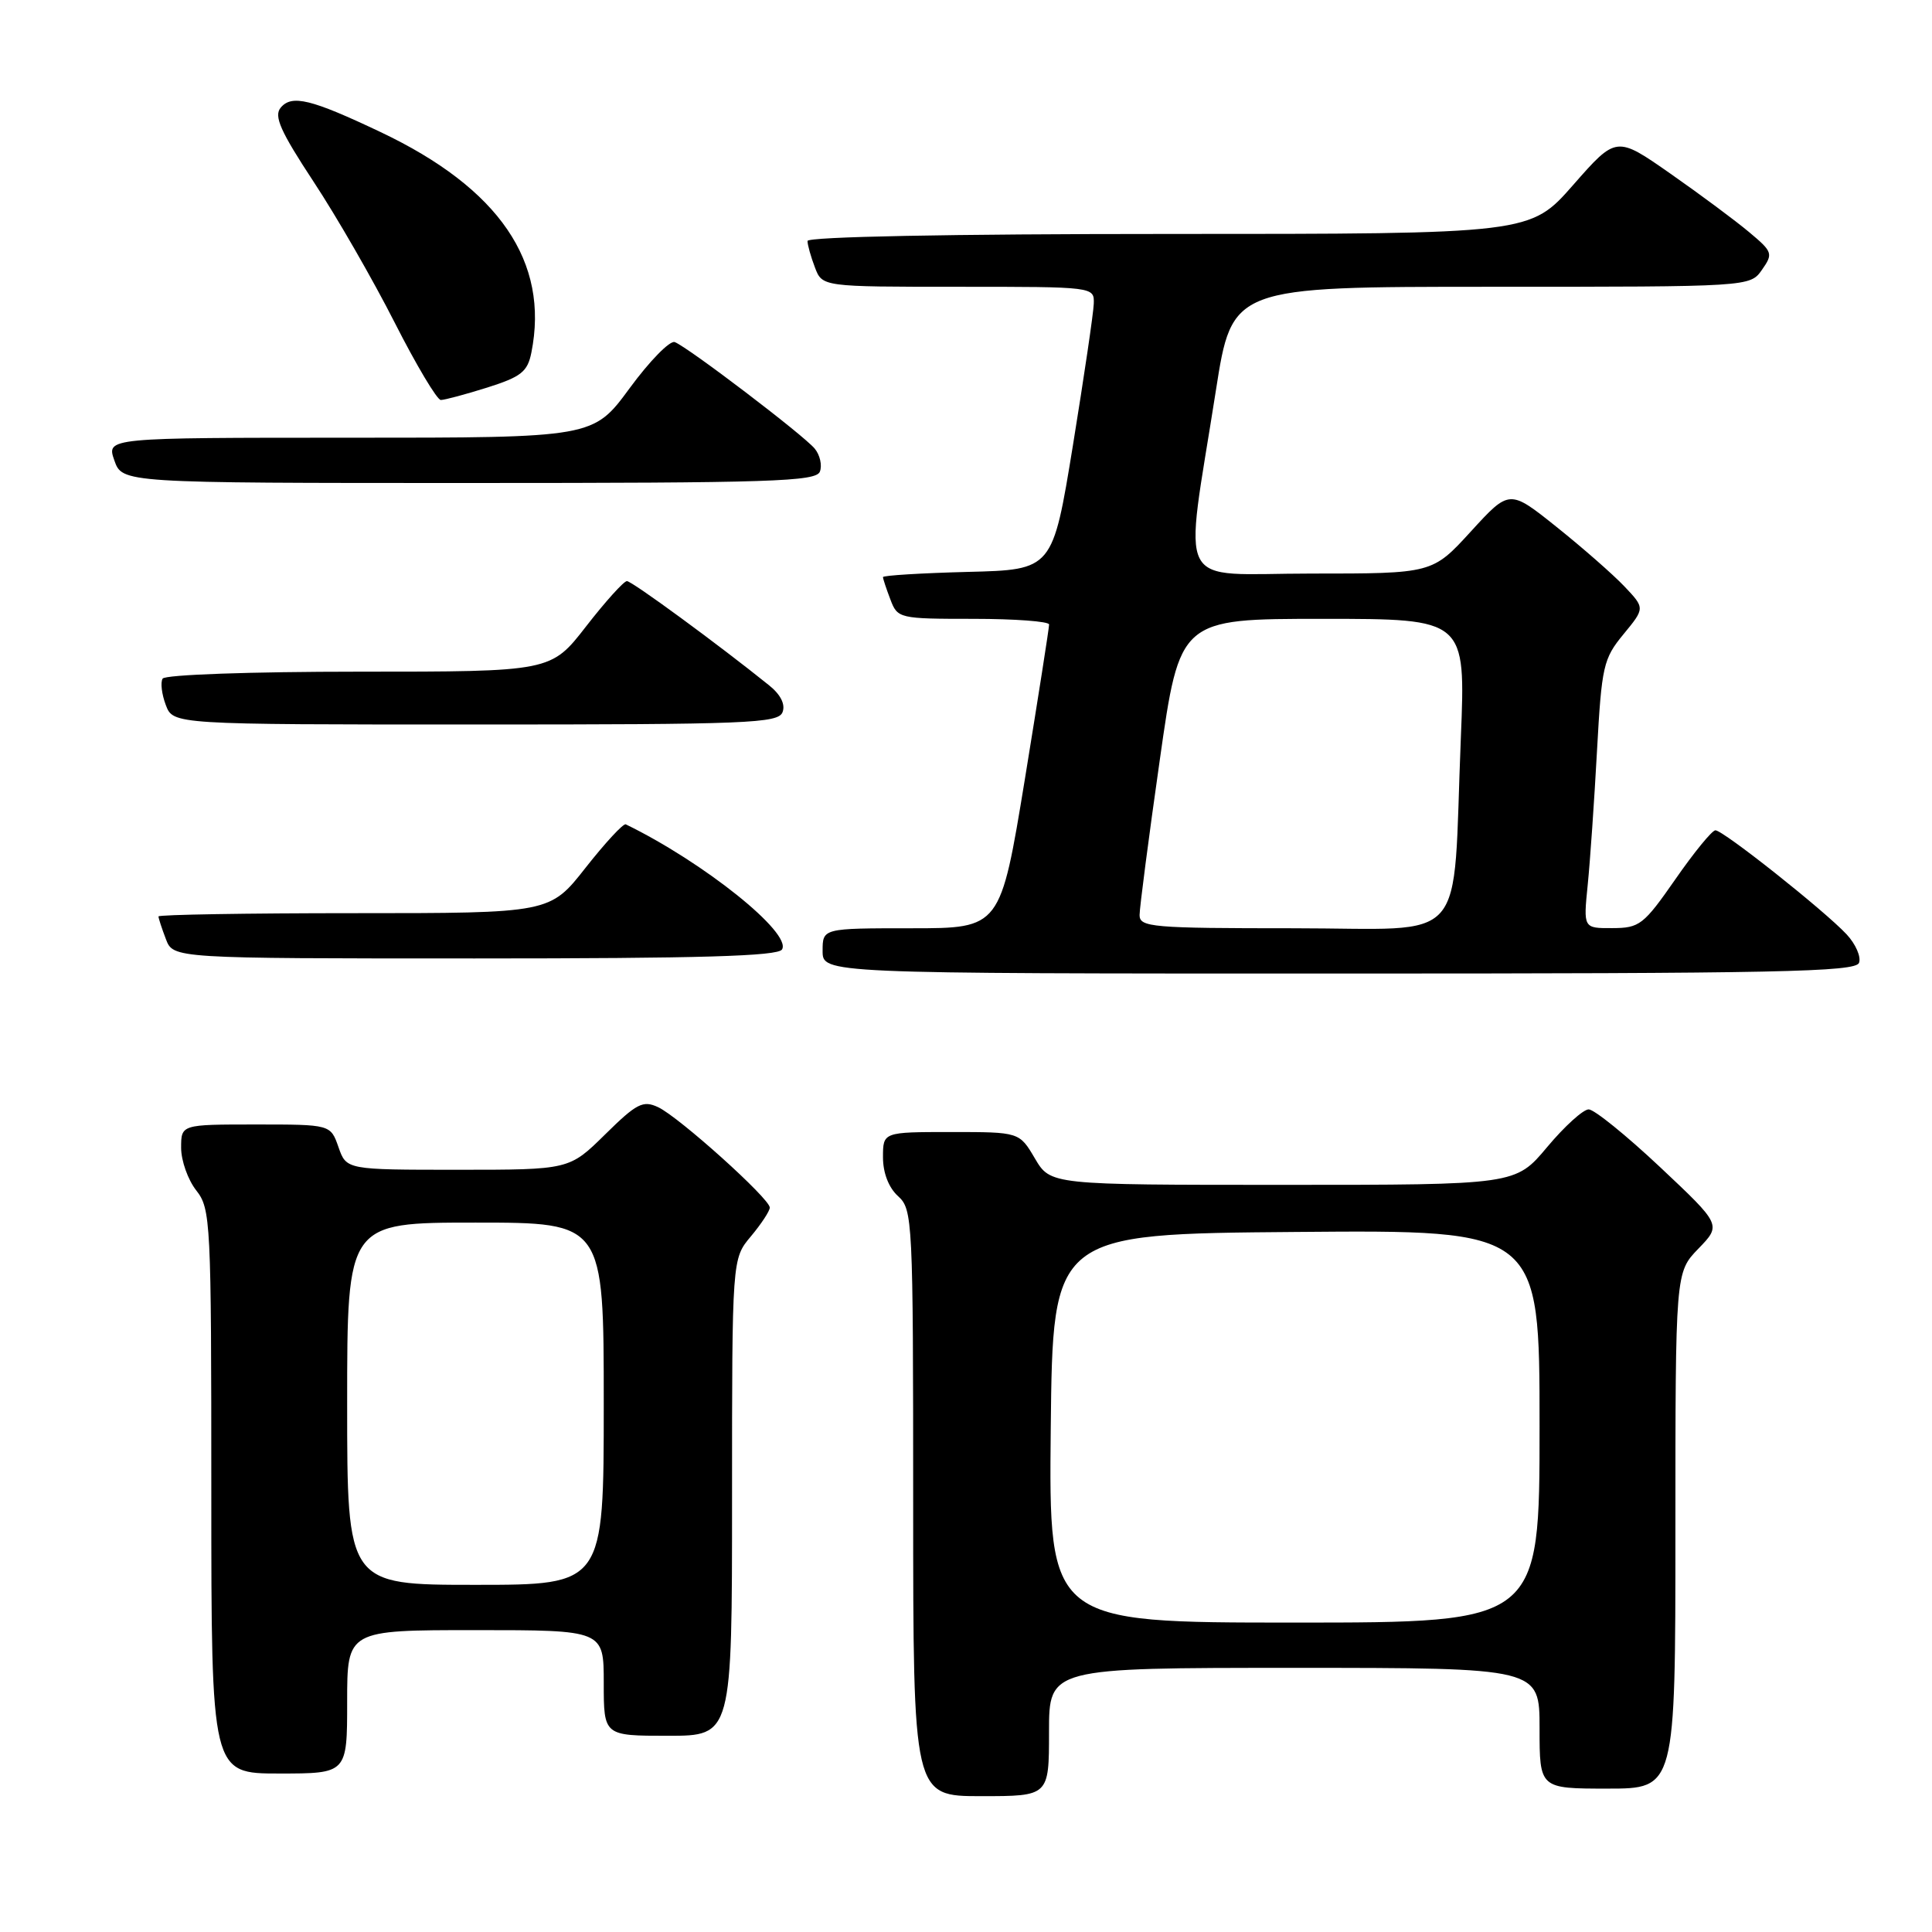 <?xml version="1.0" encoding="UTF-8" standalone="no"?>
<!DOCTYPE svg PUBLIC "-//W3C//DTD SVG 1.1//EN" "http://www.w3.org/Graphics/SVG/1.1/DTD/svg11.dtd" >
<svg xmlns="http://www.w3.org/2000/svg" xmlns:xlink="http://www.w3.org/1999/xlink" version="1.1" viewBox="0 0 256 256">
 <g >
 <path fill="currentColor"
d=" M 139.00 229.50 C 139.00 221.00 139.00 221.00 171.50 221.00 C 204.00 221.00 204.00 221.00 204.00 229.00 C 204.00 237.00 204.00 237.00 213.00 237.00 C 222.00 237.00 222.00 237.00 222.00 202.80 C 222.00 168.60 222.00 168.60 225.05 165.45 C 228.10 162.30 228.10 162.30 219.97 154.65 C 215.49 150.44 211.24 147.00 210.51 147.00 C 209.78 147.00 207.30 149.25 205.00 152.00 C 200.81 157.00 200.81 157.00 170.01 157.00 C 139.20 157.00 139.20 157.00 137.13 153.50 C 135.07 150.00 135.07 150.00 126.03 150.00 C 117.00 150.00 117.00 150.00 117.00 153.35 C 117.00 155.42 117.76 157.38 119.00 158.50 C 120.93 160.25 121.00 161.58 121.00 199.15 C 121.00 238.00 121.00 238.00 130.00 238.00 C 139.00 238.00 139.00 238.00 139.00 229.50 Z  M 46.00 225.50 C 46.00 216.00 46.00 216.00 63.00 216.00 C 80.00 216.00 80.00 216.00 80.00 223.00 C 80.00 230.00 80.00 230.00 88.50 230.00 C 97.00 230.00 97.00 230.00 97.00 198.39 C 97.00 166.79 97.00 166.79 99.50 163.82 C 100.87 162.18 102.00 160.47 102.00 160.01 C 102.00 158.82 89.96 148.00 87.21 146.71 C 85.20 145.77 84.37 146.19 80.18 150.32 C 75.43 155.00 75.43 155.00 60.66 155.00 C 45.90 155.00 45.90 155.00 44.85 152.00 C 43.80 149.00 43.80 149.00 33.90 149.00 C 24.00 149.00 24.00 149.00 24.00 152.09 C 24.00 153.79 24.90 156.33 26.00 157.73 C 27.92 160.17 28.00 161.78 28.00 197.63 C 28.00 235.00 28.00 235.00 37.00 235.00 C 46.00 235.00 46.00 235.00 46.00 225.50 Z  M 246.33 127.58 C 246.63 126.80 245.89 125.10 244.69 123.81 C 241.75 120.66 228.31 110.00 227.30 110.02 C 226.86 110.02 224.47 112.94 222.00 116.50 C 217.79 122.55 217.25 122.97 213.65 122.98 C 209.80 123.00 209.80 123.00 210.38 117.25 C 210.70 114.09 211.25 106.10 211.61 99.50 C 212.23 88.25 212.45 87.28 215.12 84.04 C 217.97 80.58 217.97 80.58 215.24 77.70 C 213.73 76.11 209.69 72.57 206.25 69.82 C 200.01 64.83 200.01 64.83 194.90 70.42 C 189.80 76.00 189.80 76.00 173.76 76.00 C 155.42 76.00 156.88 78.80 161.11 51.75 C 163.26 38.00 163.26 38.00 197.57 38.00 C 231.89 38.00 231.89 38.00 233.47 35.75 C 234.97 33.61 234.89 33.37 231.77 30.76 C 229.97 29.25 225.28 25.76 221.34 23.01 C 214.17 18.00 214.17 18.00 208.46 24.50 C 202.76 31.00 202.76 31.00 154.88 31.00 C 125.85 31.00 107.00 31.37 107.00 31.93 C 107.00 32.45 107.44 34.02 107.98 35.43 C 108.95 38.00 108.95 38.00 126.98 38.00 C 145.00 38.00 145.00 38.00 144.93 40.25 C 144.89 41.49 143.64 49.92 142.17 59.00 C 139.48 75.50 139.48 75.50 128.24 75.78 C 122.06 75.94 117.00 76.25 117.00 76.47 C 117.00 76.69 117.44 78.02 117.98 79.43 C 118.93 81.95 119.13 82.00 128.98 82.00 C 134.49 82.00 139.01 82.34 139.01 82.75 C 139.02 83.16 137.57 92.39 135.80 103.25 C 132.56 123.00 132.56 123.00 120.78 123.00 C 109.00 123.00 109.00 123.00 109.00 126.00 C 109.00 129.00 109.00 129.00 177.39 129.00 C 235.57 129.00 245.87 128.79 246.33 127.58 Z  M 103.62 125.81 C 104.96 123.64 93.24 114.25 82.92 109.23 C 82.60 109.07 80.21 111.66 77.60 114.97 C 72.87 121.00 72.87 121.00 46.93 121.00 C 32.67 121.00 21.00 121.20 21.00 121.43 C 21.00 121.67 21.44 123.02 21.98 124.43 C 22.95 127.00 22.95 127.00 62.92 127.00 C 92.77 127.00 103.07 126.70 103.62 125.81 Z  M 103.69 94.37 C 104.09 93.33 103.44 92.04 101.91 90.81 C 95.23 85.43 83.74 77.00 83.07 77.00 C 82.66 77.00 80.22 79.70 77.66 83.00 C 73.00 89.00 73.00 89.00 47.56 89.00 C 33.23 89.00 21.87 89.40 21.55 89.92 C 21.24 90.42 21.43 91.99 21.97 93.42 C 22.95 96.00 22.95 96.00 63.01 96.00 C 99.09 96.00 103.12 95.84 103.69 94.37 Z  M 108.64 62.49 C 108.96 61.66 108.65 60.28 107.95 59.44 C 106.48 57.66 91.15 45.99 89.41 45.33 C 88.77 45.08 86.08 47.83 83.43 51.44 C 78.61 58.00 78.61 58.00 46.36 58.00 C 14.10 58.00 14.10 58.00 15.15 61.00 C 16.20 64.00 16.20 64.00 62.13 64.00 C 102.21 64.00 108.14 63.81 108.64 62.49 Z  M 64.57 51.35 C 69.05 49.93 69.90 49.27 70.41 46.72 C 72.81 34.71 66.15 24.96 50.45 17.51 C 41.22 13.13 38.66 12.50 37.19 14.27 C 36.26 15.39 37.16 17.40 41.56 24.09 C 44.61 28.71 49.44 37.11 52.30 42.75 C 55.16 48.38 57.91 52.99 58.41 53.00 C 58.91 53.00 61.68 52.26 64.57 51.35 Z  M 139.23 189.25 C 139.50 163.50 139.50 163.50 171.75 163.24 C 204.00 162.97 204.00 162.97 204.00 188.99 C 204.00 215.00 204.00 215.00 171.48 215.00 C 138.97 215.00 138.97 215.00 139.23 189.25 Z  M 46.00 186.00 C 46.00 162.00 46.00 162.00 63.00 162.00 C 80.00 162.00 80.00 162.00 80.00 186.00 C 80.00 210.00 80.00 210.00 63.00 210.00 C 46.00 210.00 46.00 210.00 46.00 186.00 Z  M 151.00 121.25 C 151.00 120.29 152.20 111.06 153.67 100.75 C 156.33 82.00 156.33 82.00 175.27 82.00 C 194.21 82.00 194.21 82.00 193.57 97.75 C 192.42 125.87 194.94 123.00 171.41 123.00 C 152.64 123.00 151.00 122.86 151.00 121.25 Z "/>
</g>
</svg>
